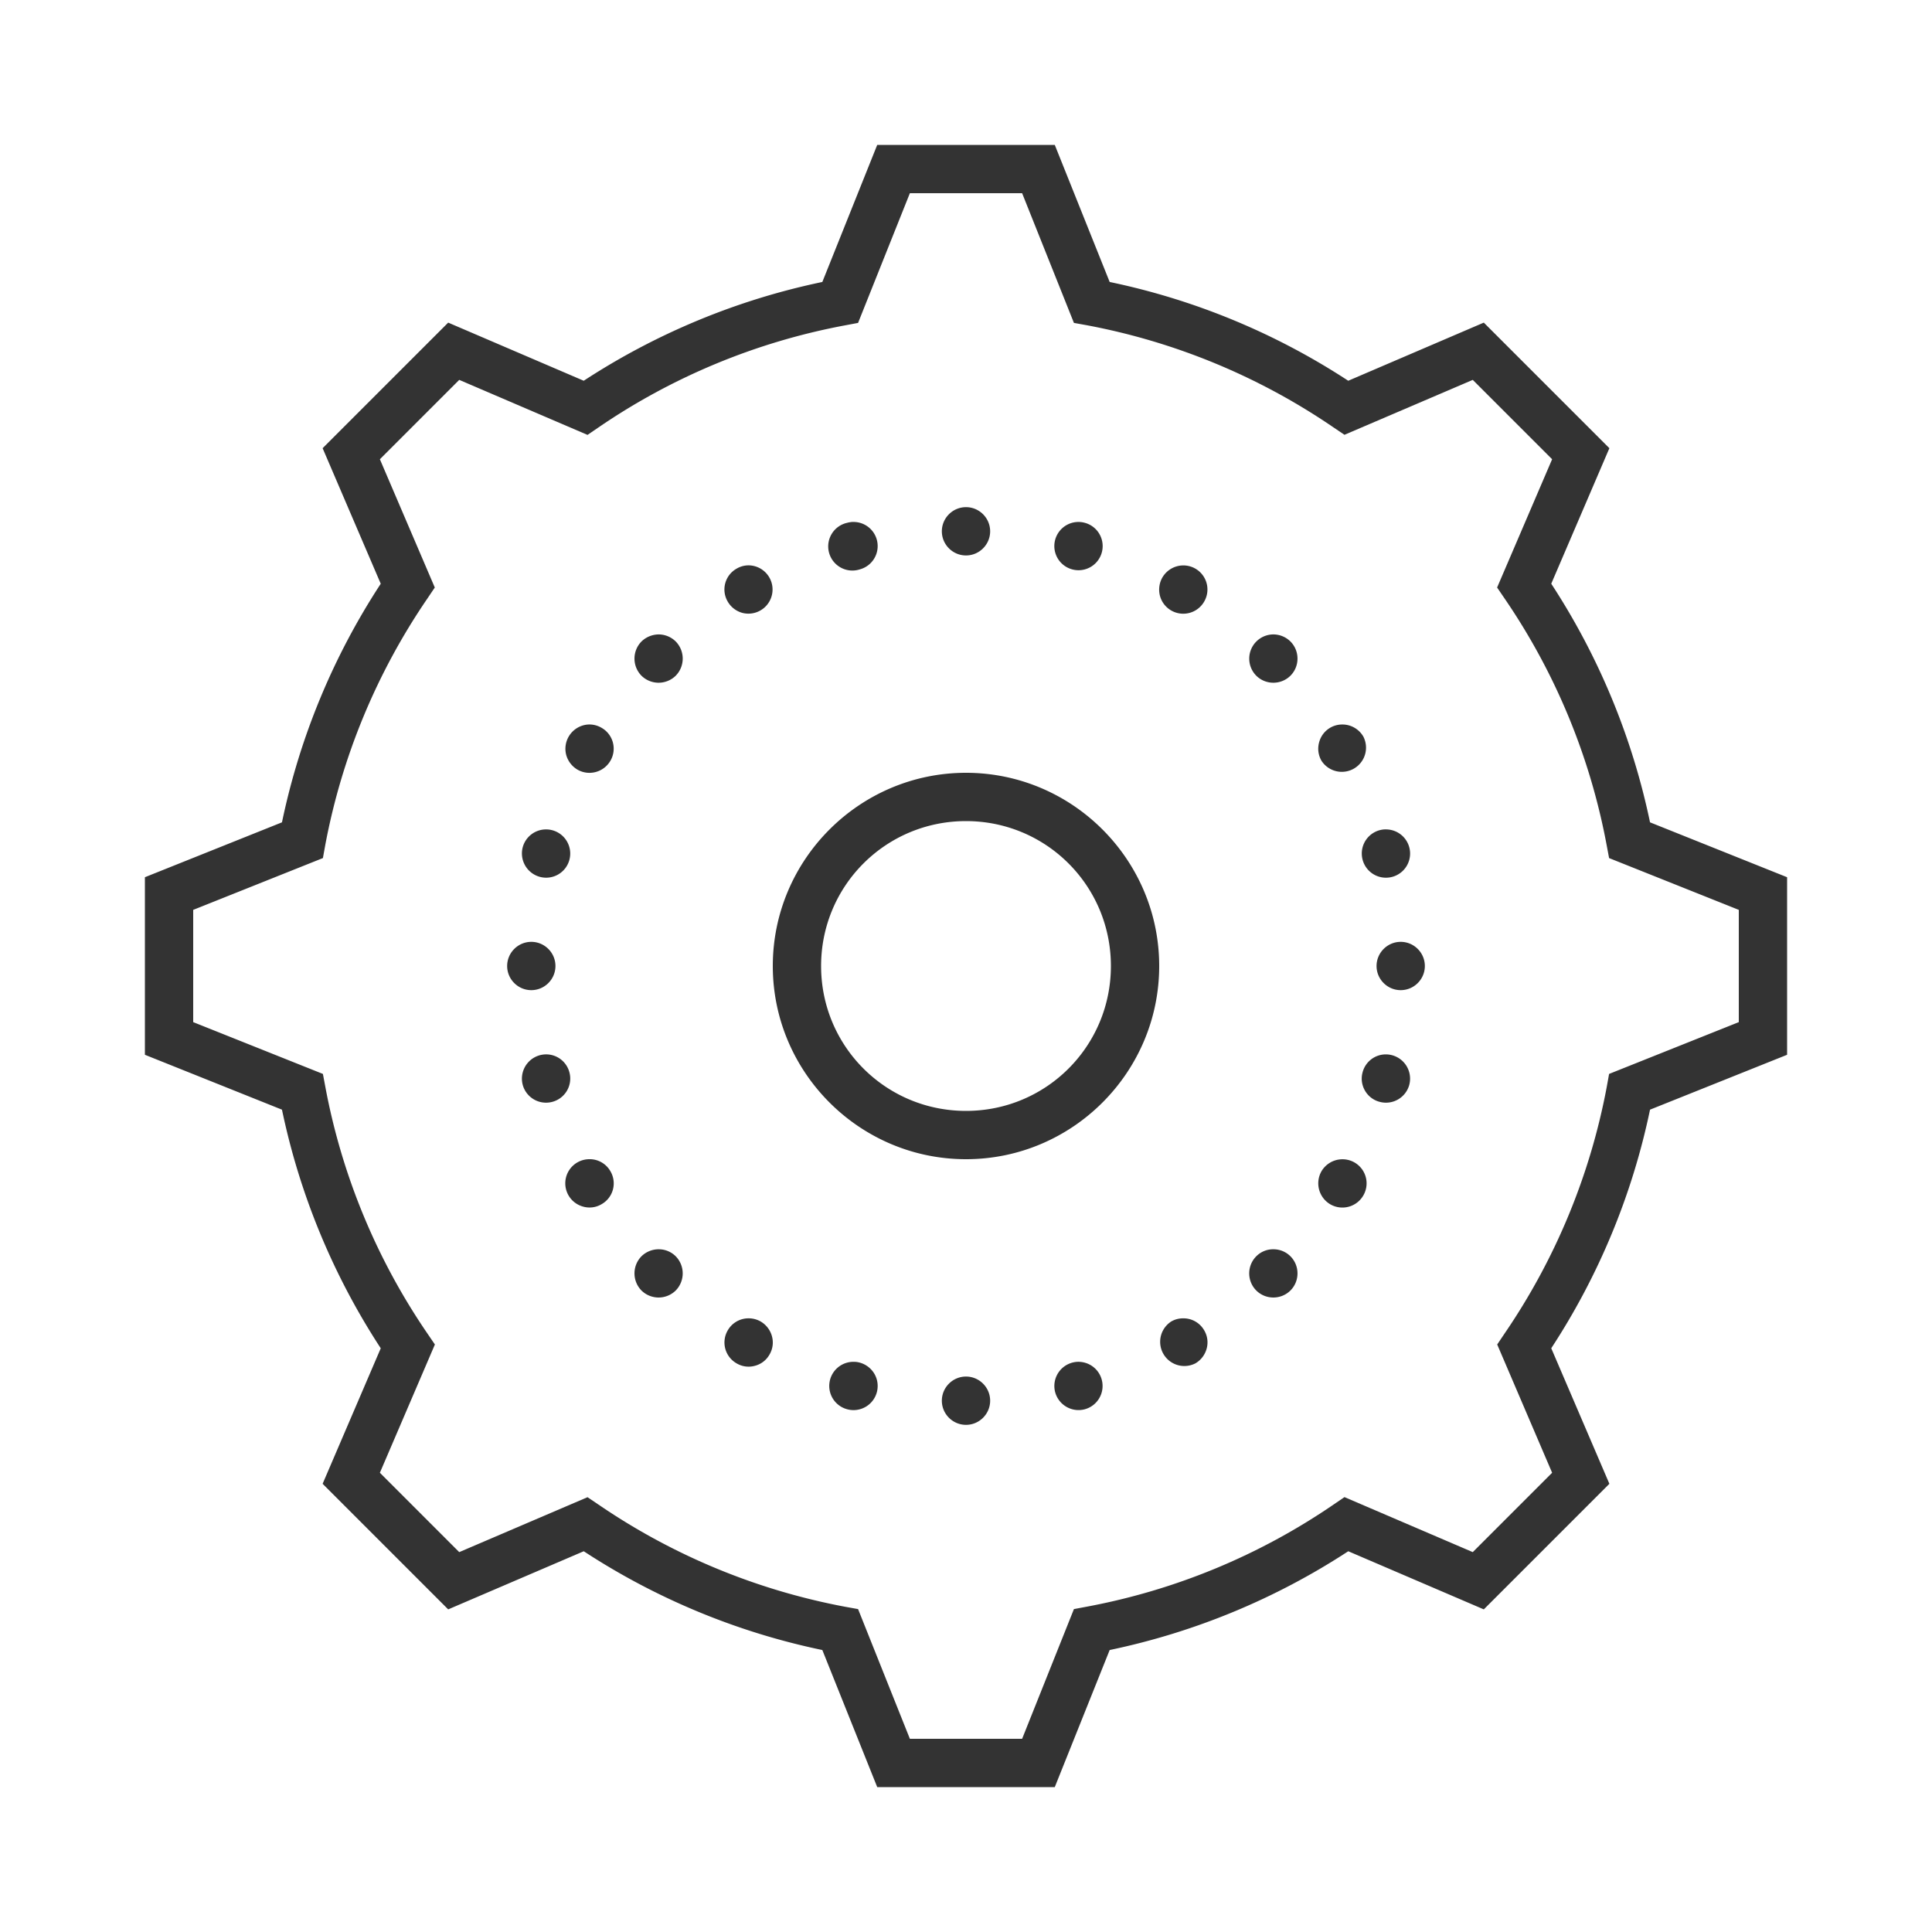<svg xmlns="http://www.w3.org/2000/svg" viewBox="0 0 80 80" fill="#333" width="32" height="32"><path d="M36.324 6l-2.273 5.676a28.83 28.83 0 0 0-9.88 4.09l-5.612-2.407-5.2 5.2 2.407 5.613a28.753 28.753 0 0 0-4.09 9.879L6 36.324v7.352l5.676 2.273a28.83 28.83 0 0 0 4.09 9.88l-2.407 5.612 5.2 5.2 5.613-2.407a28.753 28.753 0 0 0 9.879 4.09L36.324 74h7.352l2.273-5.676a28.83 28.83 0 0 0 9.88-4.09l5.612 2.407 5.2-5.2-2.407-5.613a28.753 28.753 0 0 0 4.09-9.879L74 43.676v-7.352l-5.676-2.273a28.83 28.83 0 0 0-4.09-9.88l2.407-5.612-5.2-5.2-5.613 2.407a28.753 28.753 0 0 0-9.879-4.09L43.676 6zm1.352 2h4.648l2.145 5.371.543.098a26.88 26.88 0 0 1 10.207 4.23l.453.305 5.312-2.274 3.286 3.286-2.278 5.312.309.453a26.786 26.786 0 0 1 4.226 10.207l.102.543L72 37.676v4.648l-5.371 2.145-.098.543a26.88 26.88 0 0 1-4.23 10.207l-.305.453 2.274 5.312-3.286 3.286-5.312-2.278-.453.309a26.786 26.786 0 0 1-10.207 4.226l-.543.102L42.324 72h-4.648l-2.145-5.371-.543-.098a26.88 26.88 0 0 1-10.207-4.23l-.453-.305-5.312 2.274-3.286-3.286 2.278-5.312-.309-.453a26.786 26.786 0 0 1-4.226-10.207l-.102-.543L8 42.324v-4.648l5.371-2.145.098-.543a26.88 26.88 0 0 1 4.23-10.207l.305-.453-2.274-5.312 3.286-3.286 5.312 2.278.453-.309a26.786 26.786 0 0 1 10.207-4.226l.543-.102zM40 21c-.55 0-1 .45-1 1s.45 1 1 1 1-.45 1-1-.45-1-1-1zm-4.652.613h-.067c-.07.008-.133.016-.199.035a1 1 0 1 0 .516 1.93.999.999 0 0 0-.25-1.965zm9.304 0a.999.999 0 0 0-.25 1.965.998.998 0 1 0 .516-1.93 1.012 1.012 0 0 0-.266-.035zM30.977 23.41a.976.976 0 0 0-.477.137.99.99 0 0 0-.367 1.363c.133.23.351.399.61.469a1 1 0 1 0 .234-1.969zm17.976.004c-.34.016-.648.203-.82.496-.133.23-.168.504-.102.762a.999.999 0 0 0 1.832.238.997.997 0 0 0-.91-1.496zM27.285 26.27c-.27 0-.531.105-.723.293a1.012 1.012 0 0 0 0 1.417 1.011 1.011 0 0 0 1.418 0 1.012 1.012 0 0 0 0-1.418 1.013 1.013 0 0 0-.695-.292zm25.457 0a1.003 1.003 0 0 0-.722 1.71c.39.387 1.023.387 1.414 0 .39-.39.39-1.027 0-1.418a1.013 1.013 0 0 0-.692-.292zm2.82 3.73a.988.988 0 0 0-.941.742.99.99 0 0 0 .098.758 1.002 1.002 0 0 0 1.734-1 1.003 1.003 0 0 0-.89-.5zm-31.199 0a1.007 1.007 0 0 0-.918 1.258c.07.258.239.476.465.61.48.277 1.09.109 1.367-.368a.994.994 0 0 0-.367-1.363.993.993 0 0 0-.547-.137zM40 32c-4.406 0-8 3.594-8 8 0 4.406 3.594 8 8 8 4.406 0 8-3.594 8-8 0-4.406-3.594-8-8-8zm0 2c3.324 0 6 2.676 6 6s-2.676 6-6 6-6-2.676-6-6 2.676-6 6-6zm-17.395.344a1 1 0 0 0-.96.738 1.005 1.005 0 0 0 .71 1.227.997.997 0 0 0 1.223-.707 1 1 0 0 0-.973-1.258zm34.79 0c-.024-.004-.047 0-.07 0a1 1 0 0 0-.902 1.258 1 1 0 1 0 .973-1.258zM22 39c-.55 0-1 .45-1 1s.45 1 1 1 1-.45 1-1-.45-1-1-1zm36 0c-.55 0-1 .45-1 1s.45 1 1 1 1-.45 1-1-.45-1-1-1zm-35.348 4.66a1.005 1.005 0 0 0-1.008 1.258 1 1 0 0 0 1.227.707.997.997 0 0 0 .707-1.223.996.996 0 0 0-.926-.742zm34.723 0a.994.994 0 0 0-.953.742.986.986 0 0 0 .098.758c.132.23.351.399.609.465a1 1 0 0 0 1.226-.703 1.005 1.005 0 0 0-.98-1.262zM24.391 48a.999.999 0 0 0-.239 1.965.97.97 0 0 0 .758-.102.99.99 0 0 0 .367-1.363.986.986 0 0 0-.886-.5zm31.152.004a1.007 1.007 0 0 0-.824.496 1.008 1.008 0 0 0 .371 1.371 1 1 0 0 0 1.363-.371.997.997 0 0 0-.91-1.496zM27.285 51.73a1.016 1.016 0 0 0-.723.29 1.012 1.012 0 0 0 0 1.417 1.011 1.011 0 0 0 1.418 0 1.012 1.012 0 0 0 0-1.417.992.992 0 0 0-.695-.29zm25.457 0a.984.984 0 0 0-.722.29 1.003 1.003 0 0 0 0 1.417c.39.387 1.023.387 1.414 0 .39-.39.39-1.027 0-1.417a.992.992 0 0 0-.692-.29zm-3.77 2.86a.965.965 0 0 0-.472.129 1.002 1.002 0 0 0 1 1.734c.227-.133.395-.351.465-.61a.974.974 0 0 0-.102-.757.988.988 0 0 0-.89-.496zm-18.019 0a.99.99 0 0 0-.82.5.994.994 0 0 0 .367 1.363.97.97 0 0 0 .758.102.97.97 0 0 0 .605-.465.975.975 0 0 0 .102-.758 1.016 1.016 0 0 0-.465-.61 1.006 1.006 0 0 0-.547-.132zm4.379 1.8a.999.999 0 0 0-.25 1.965 1 1 0 0 0 1.125-1.468 1.016 1.016 0 0 0-.61-.465.869.869 0 0 0-.265-.031zm9.367 0a1.002 1.002 0 0 0-1.008 1.254c.145.536.692.852 1.227.711a1 1 0 0 0-.219-1.964zM40 57c-.55 0-1 .45-1 1s.45 1 1 1 1-.45 1-1-.45-1-1-1z"/></svg>